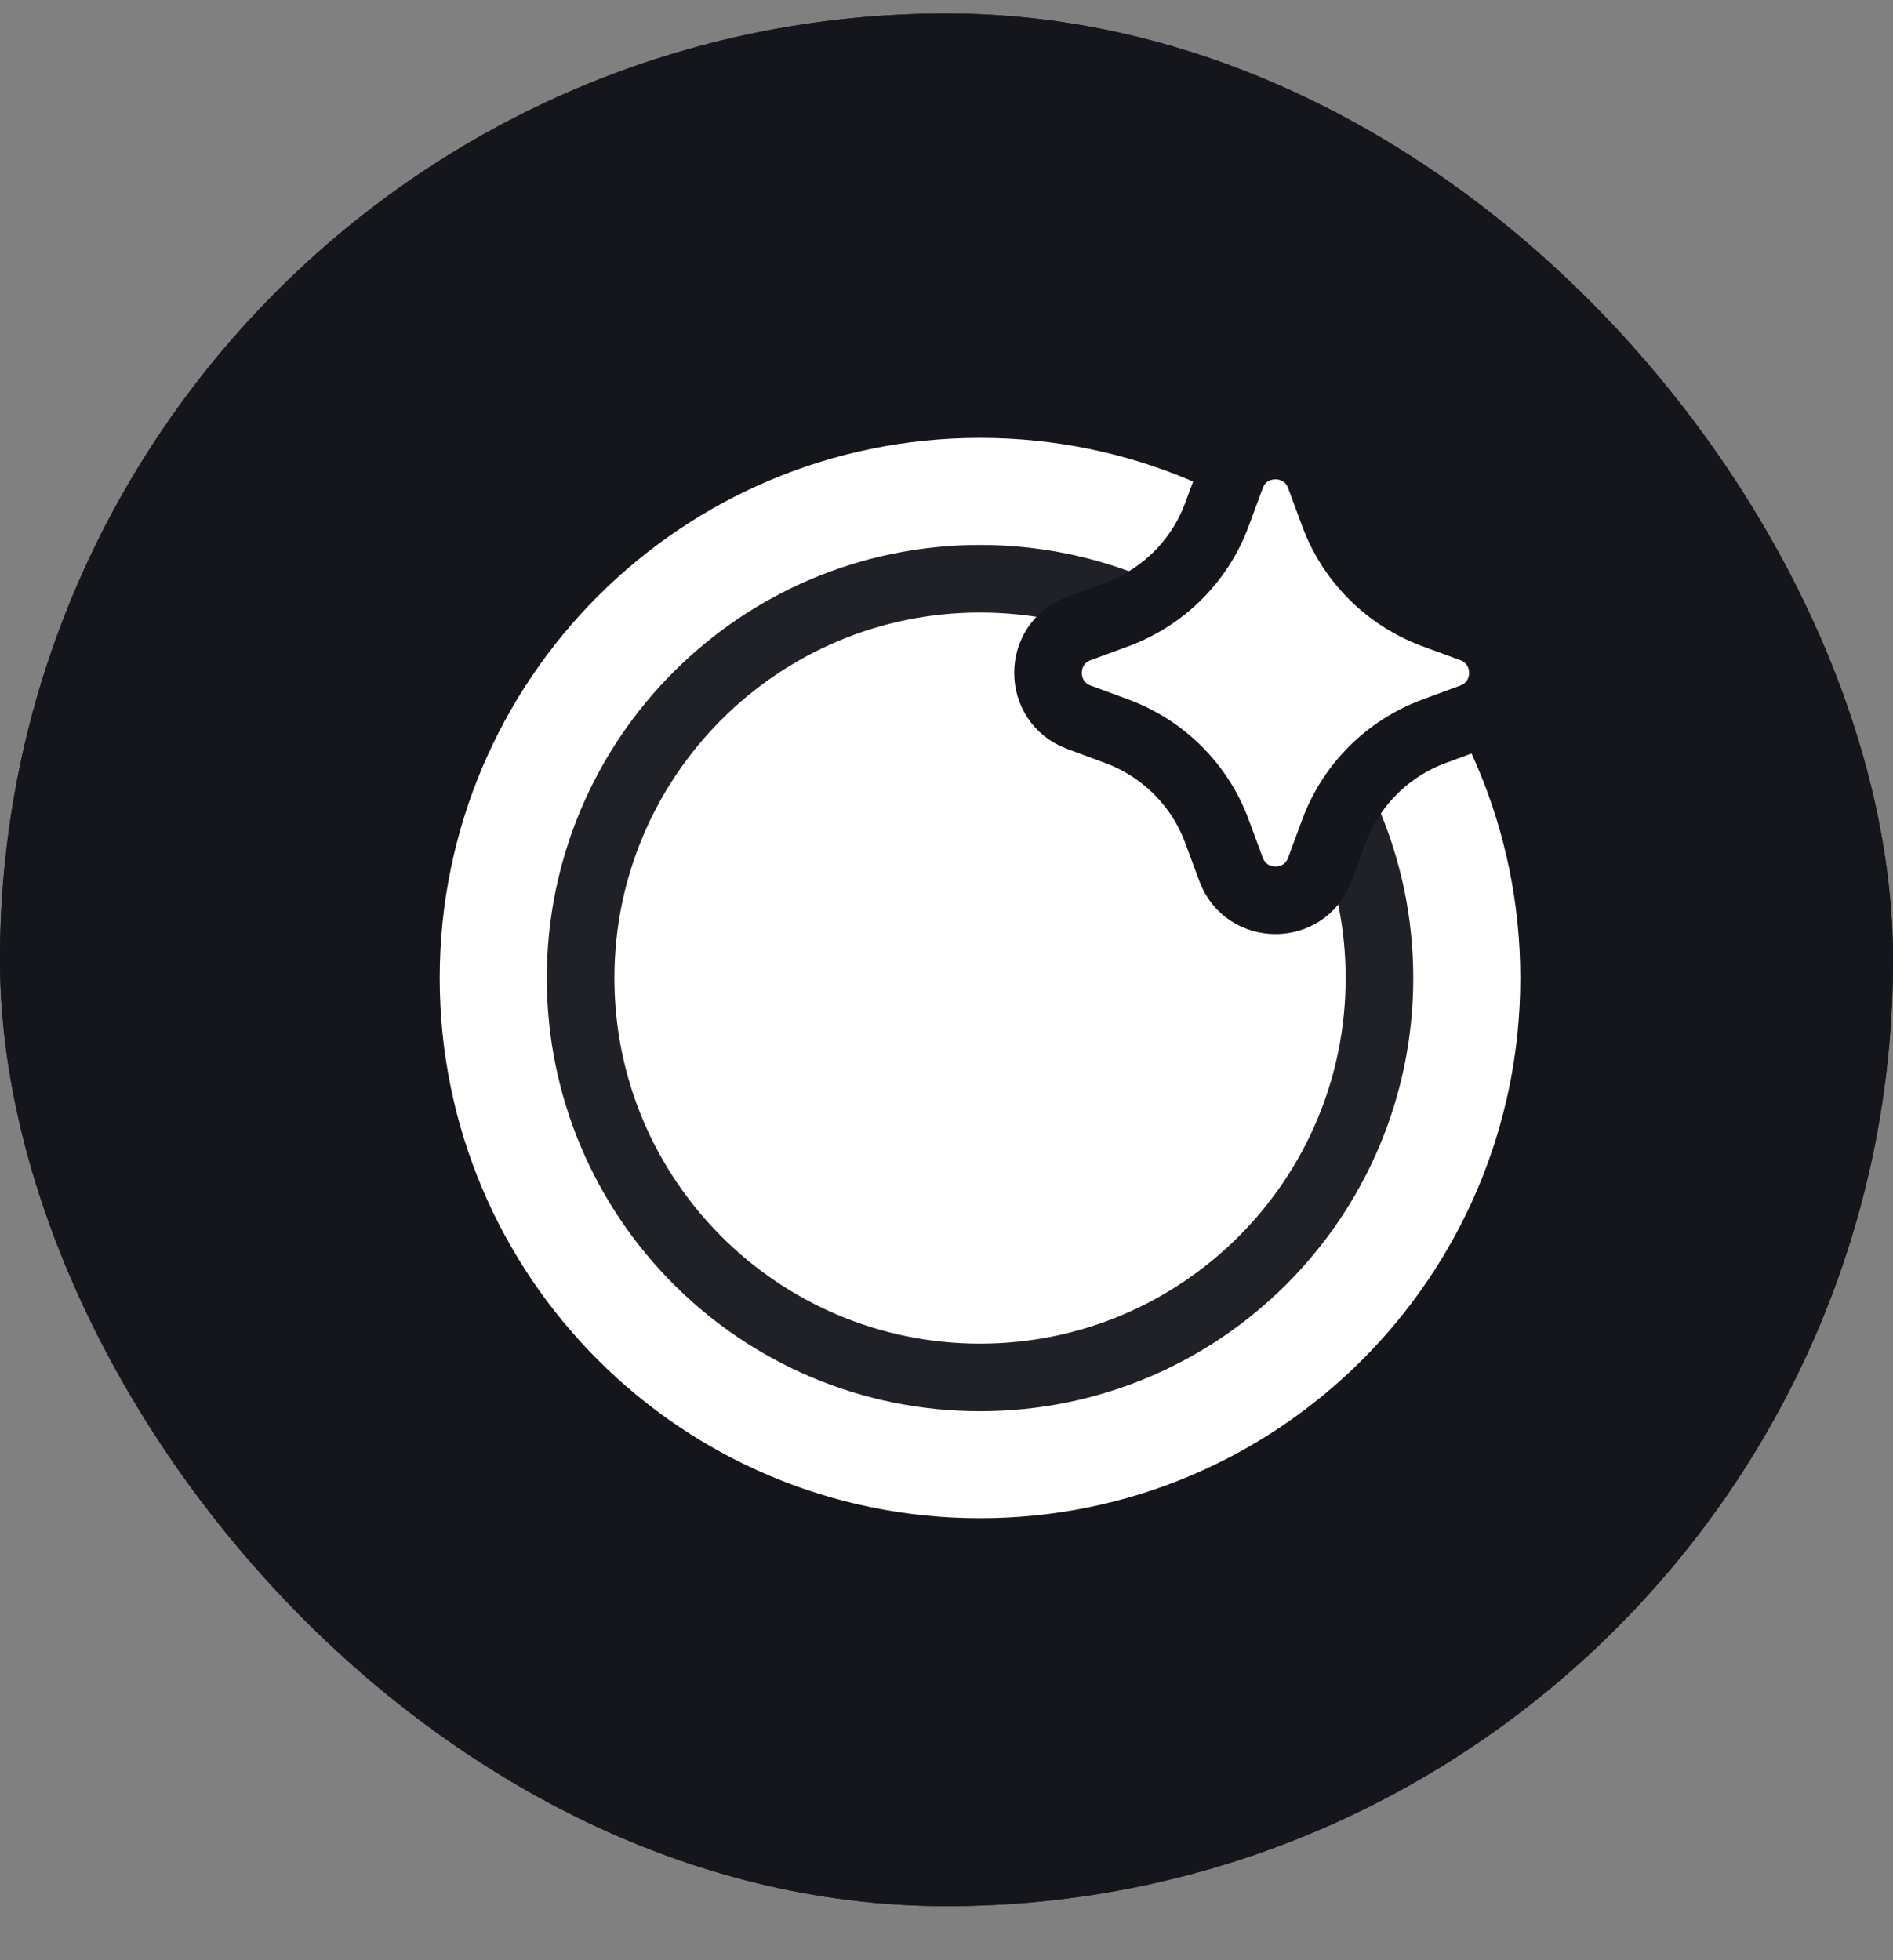 <svg width="28" height="29" viewBox="0 0 28 29" fill="none" xmlns="http://www.w3.org/2000/svg">
<rect x="0" y="0" width="28" height="29" fill="#808080" stroke="none"/>
<g clip-path="url(#clip0_281_7378)">
<rect y="0.2" width="28" height="28" rx="14" fill="#14161C"/>
<g clip-path="url(#clip1_281_7378)">
<g clip-path="url(#clip2_281_7378)">
<path d="M0 14.2C0 6.468 6.268 0.2 14 0.2C21.732 0.2 28 6.468 28 14.2C28 21.932 21.732 28.2 14 28.2C6.268 28.2 0 21.932 0 14.2Z" fill="#14161C"/>
<path d="M14.496 22.461C18.909 22.461 22.487 18.883 22.487 14.47C22.487 10.056 18.909 6.478 14.496 6.478C10.082 6.478 6.504 10.056 6.504 14.47C6.504 18.883 10.082 22.461 14.496 22.461Z" fill="white"/>
<path d="M14.496 20.378C17.759 20.378 20.404 17.733 20.404 14.47C20.404 11.207 17.759 8.562 14.496 8.562C11.233 8.562 8.588 11.207 8.588 14.47C8.588 17.733 11.233 20.378 14.496 20.378Z" stroke="#202127"/>
<path d="M19.731 7.613L19.522 7.048C19.297 6.439 18.435 6.439 18.209 7.048L18 7.613C17.747 8.297 17.207 8.836 16.523 9.09L15.959 9.298C15.349 9.524 15.349 10.386 15.959 10.611L16.523 10.82C17.207 11.074 17.747 11.613 18 12.297L18.209 12.862C18.435 13.471 19.297 13.471 19.522 12.862L19.731 12.297C19.984 11.613 20.524 11.074 21.208 10.82L21.773 10.611C22.382 10.386 22.382 9.524 21.773 9.298L21.208 9.09C20.524 8.836 19.984 8.297 19.731 7.613Z" fill="white" stroke="#14161C"/>
</g>
</g>
</g>
<defs>
<clipPath id="clip0_281_7378">
<rect y="0.2" width="28" height="28" rx="14" fill="white"/>
</clipPath>
<clipPath id="clip1_281_7378">
<rect width="28" height="28" fill="white" transform="translate(0 0.2)"/>
</clipPath>
<clipPath id="clip2_281_7378">
<rect width="28" height="28" fill="white" transform="translate(0 0.2)"/>
</clipPath>
</defs>
</svg>

